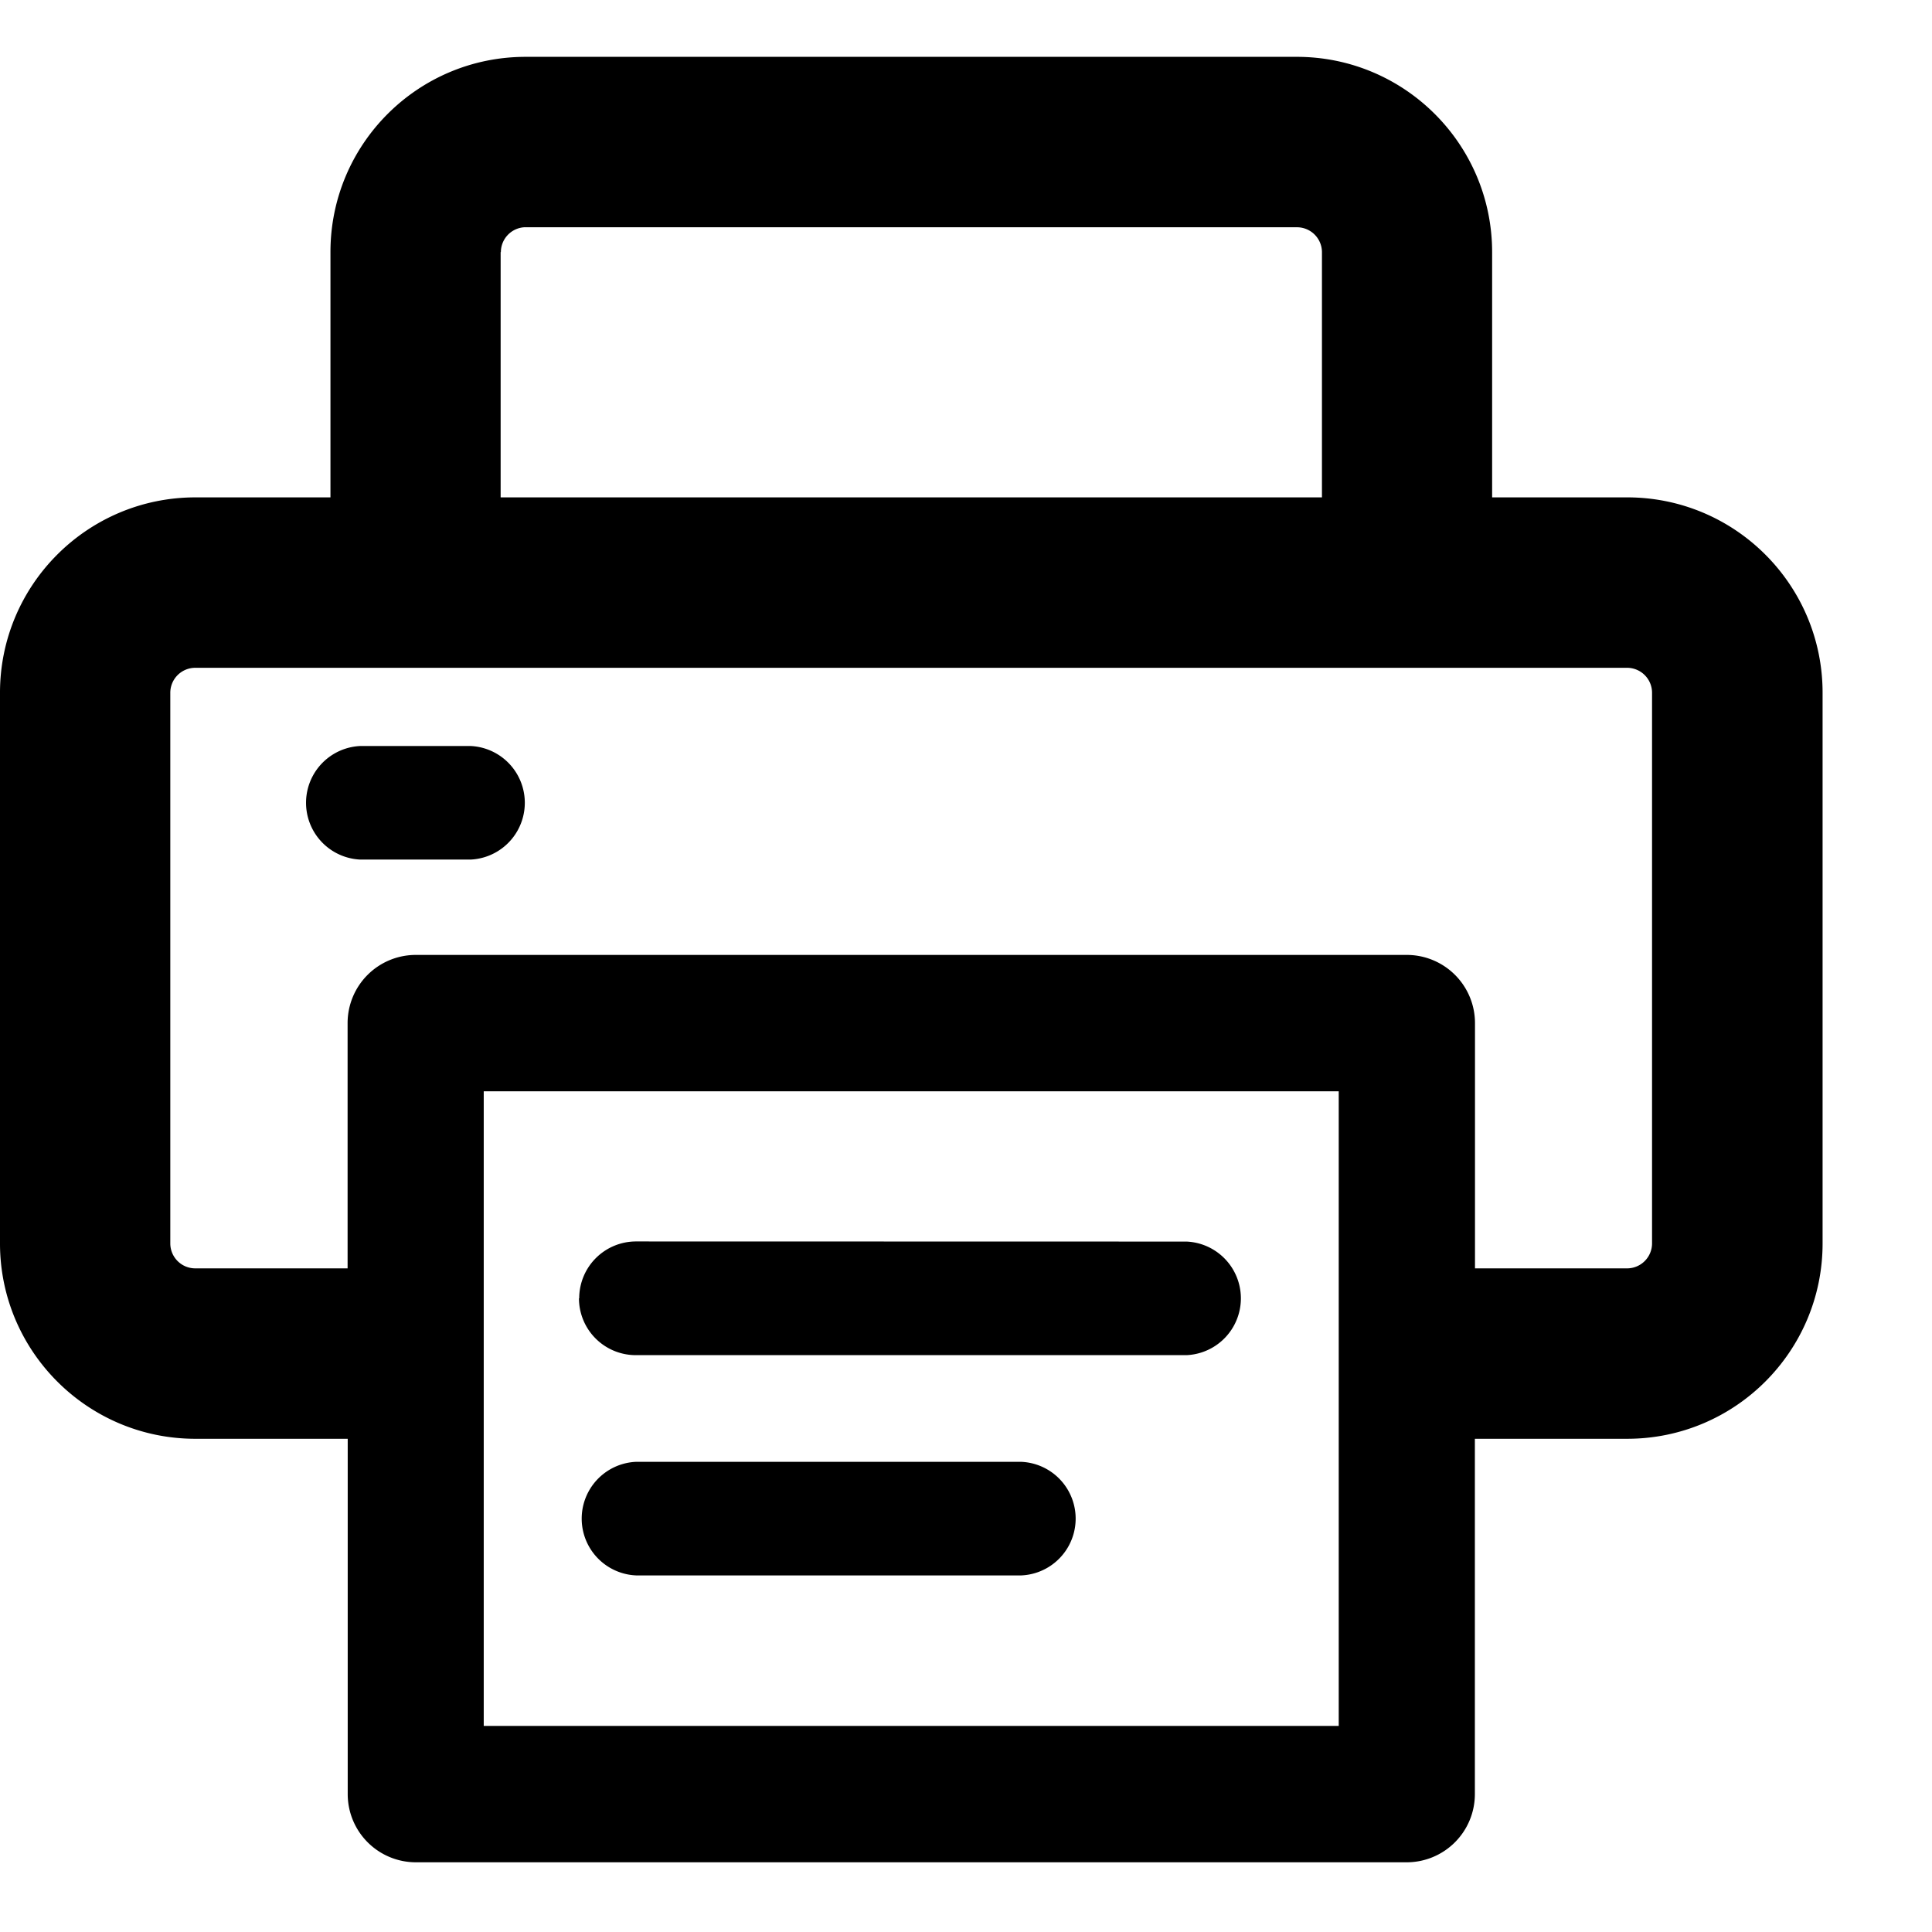 <svg fill="none" height="16" viewBox="0 0 17 16" width="16" xmlns="http://www.w3.org/2000/svg"><path d="m4.355.471c-.894 0-1.617.724-1.617 1.617v2.033h-1.119c-.894-0-1.619.725-1.619 1.619v4.562c0 .893.725 1.619 1.619 1.619h1.262v2.945a.565.565 0 0 0 .564.564h8.211a.565.565 0 0 0 .564-.564v-2.945h1.262c.894 0 1.619-.725 1.619-1.619v-4.562c0-.894-.725-1.619-1.619-1.619h-1.119v-2.031c0-.894-.725-1.619-1.619-1.619zm-.012 1.412a.207.207 0 0 1 .014 0h6.389a.207.207 0 0 1 .207.207v2.031h-6.805v-2.033l.002.002a.207.207 0 0 1 .193-.207zm-2.725 3.65h1.824.002 10.037a.207.207 0 0 1 .207.207v4.562a.207.207 0 0 1 -.207.207h-1.26v-2.033a.565.565 0 0 0 -.564-.564h-8.213a.565.565 0 0 0 -.564.564v2.033h-1.262c-.115 0-.207-.093-.207-.207v-4.562a.207.207 0 0 1 .207-.207zm1.367.648a.471.471 0 0 0 0 .941h.914a.471.471 0 0 0 0-.941zm1.023 2.861h7.084v5.258h-7.084zm1.262 1.244a.471.471 0 0 0 -.471.471h-.002a.471.471 0 0 0 .471.471h4.564a.471.471 0 0 0 0-.941zm-.002 1.826a.471.471 0 0 0 .002.941h3.193a.471.471 0 0 0 0-.941h-3.193z" fill="#000" stroke-width=".941" transform="matrix(1.062 0 0 1.062 0 -.5)"/></svg>